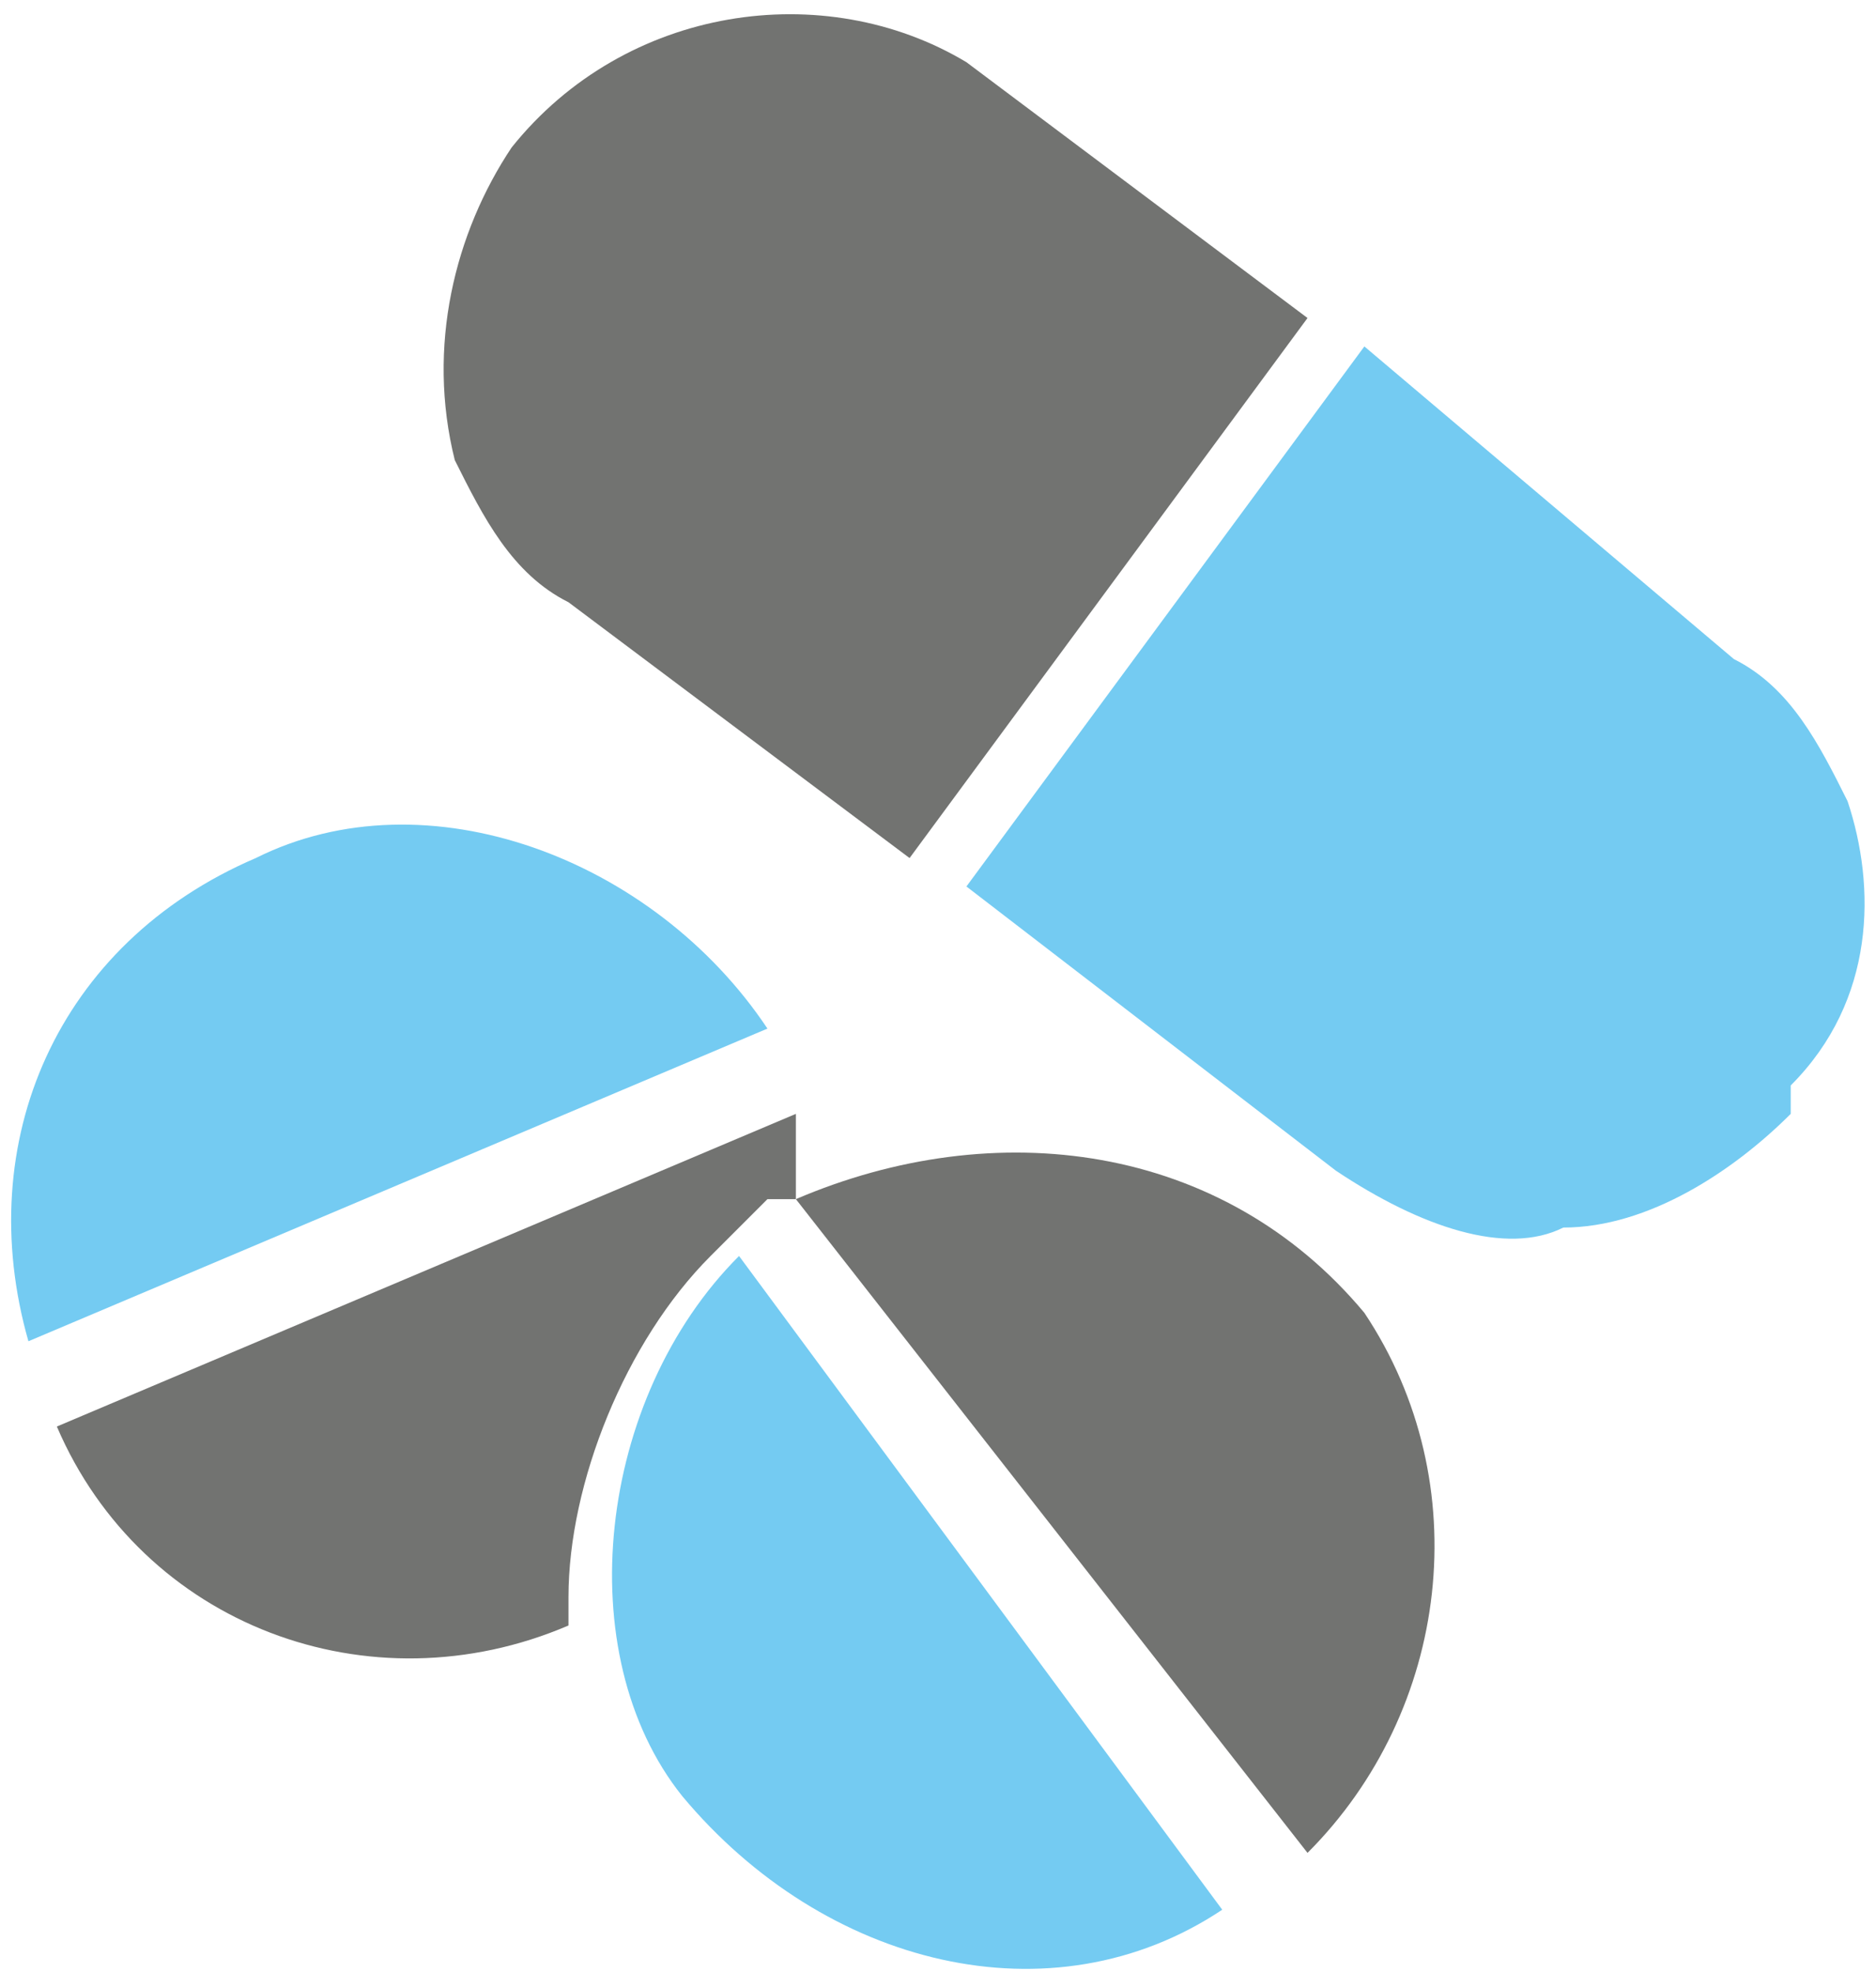 <?xml version="1.0" encoding="UTF-8"?>
<!DOCTYPE svg PUBLIC "-//W3C//DTD SVG 1.1//EN" "http://www.w3.org/Graphics/SVG/1.1/DTD/svg11.dtd">
<!-- Creator: CorelDRAW X8 -->
<svg xmlns="http://www.w3.org/2000/svg" xml:space="preserve" width="0.821in" height="0.863in" version="1.1" style="shape-rendering:geometricPrecision; text-rendering:geometricPrecision; image-rendering:optimizeQuality; fill-rule:evenodd; clip-rule:evenodd"
viewBox="0 0 66 69"
 xmlns:xlink="http://www.w3.org/1999/xlink">
 <defs>
  <style type="text/css">
   <![CDATA[
    .fil1 {fill:#74CBF2}
    .fil0 {fill:#727371}
   ]]>
  </style>
 </defs>
 <g id="Layer_x0020_1">

  <path class="fil0" d="M28 42l0 0 18 23c5,-5 6,-13 2,-19 -5,-6 -13,-7 -20,-4l0 0z"/>
  <path class="fil1" d="M34 31l0 0 13 10c3,2 6,3 8,2 3,0 6,-2 8,-4l0 -1c3,-3 3,-7 2,-10 -1,-2 -2,-4 -4,-5l-13 -11 -14 19z"/>
  <path class="fil0" d="M18 5l0 0 0 0c-2,3 -3,7 -2,11 1,2 2,4 4,5l12 9 14 -19 -12 -9c-5,-3 -12,-2 -16,3l0 0z"/>
  <path class="fil1" d="M1 47l0 0 26 -11c-4,-6 -12,-9 -18,-6 -7,3 -10,10 -8,17l0 0z"/>
  <path class="fil1" d="M43 67l0 0c-6,4 -14,2 -19,-4 -4,-5 -3,-14 2,-19l17 23z"/>
  <path class="fil0" d="M26 43l-1 1c-3,3 -5,8 -5,12 0,1 0,1 0,1 -7,3 -15,0 -18,-7l26 -11c0,1 0,2 0,2 0,0 0,0 0,1l-1 0 -1 1z"/>
 </g>
</svg>

